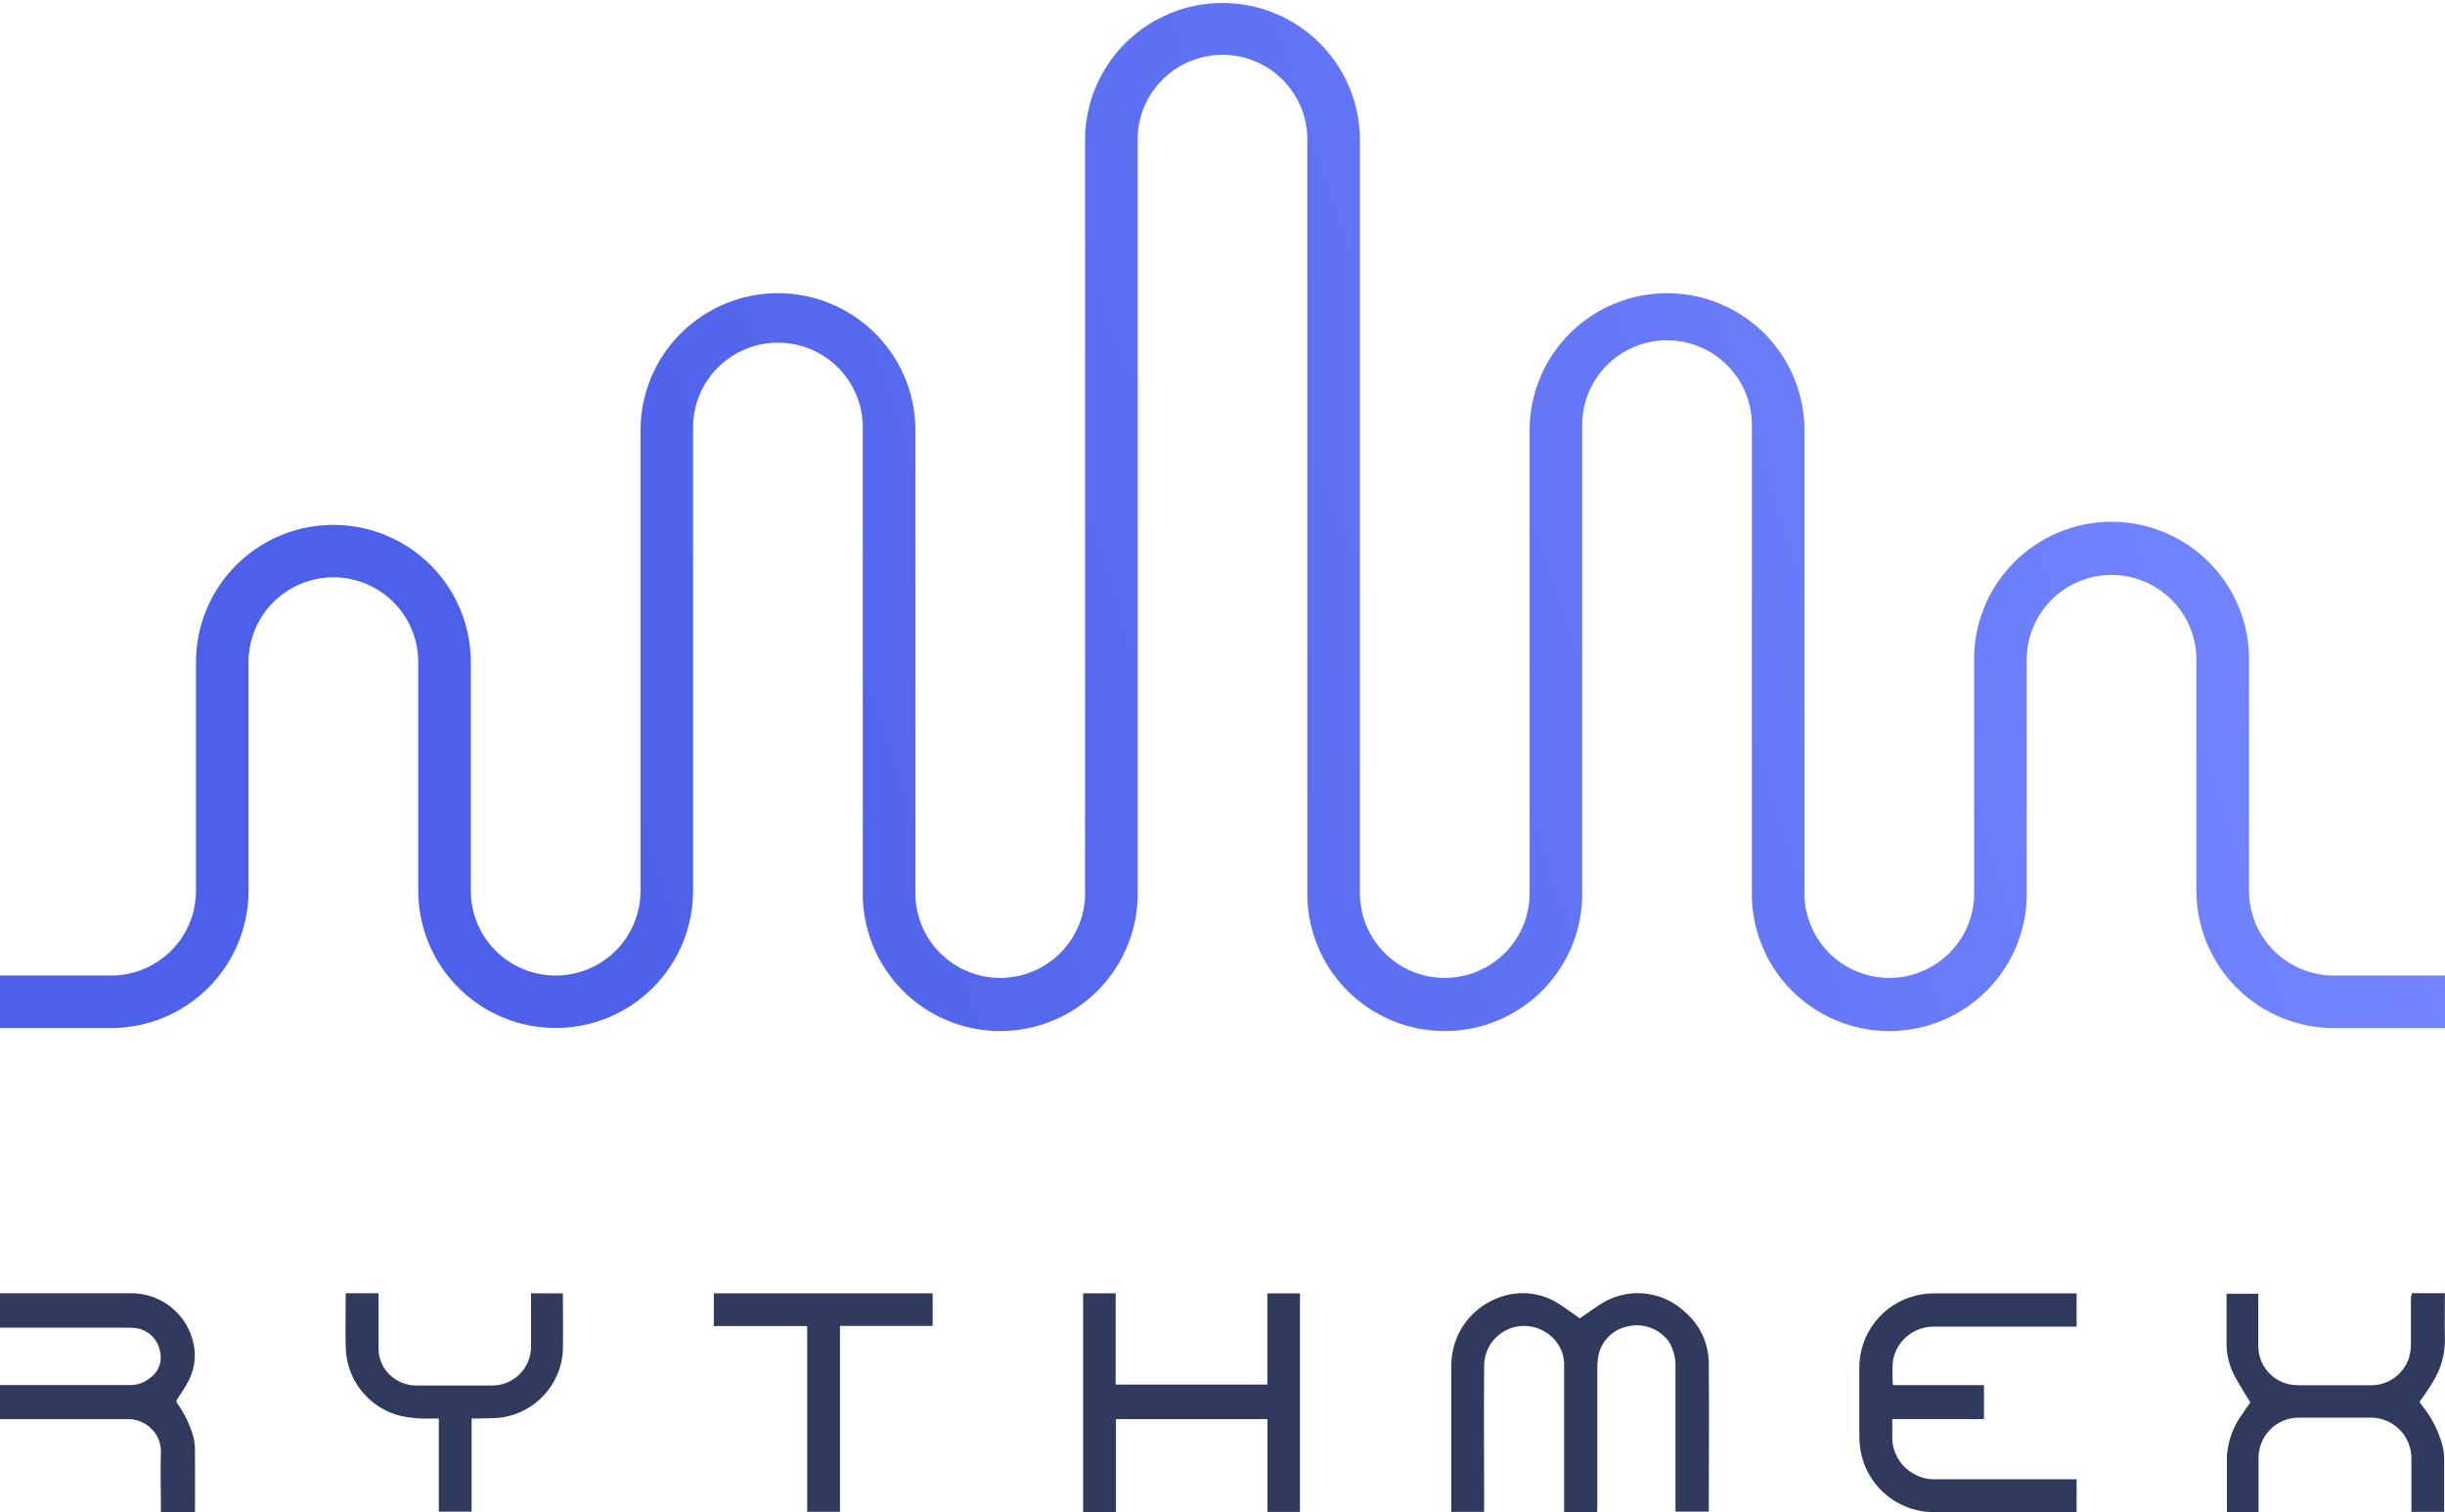 <svg width="76" height="47" viewBox="0 0 76 47" fill="none" xmlns="http://www.w3.org/2000/svg">
<g clip-path="url(#clip0_1280_4115)">
<path d="M76 31.955H72.546C71.413 31.954 70.326 31.505 69.525 30.705C68.724 29.905 68.274 28.821 68.273 27.69V20.578C68.282 20.226 68.222 19.876 68.094 19.548C67.965 19.22 67.773 18.921 67.527 18.669C67.281 18.416 66.987 18.216 66.662 18.079C66.337 17.942 65.988 17.871 65.636 17.871C65.283 17.871 64.934 17.942 64.609 18.079C64.284 18.216 63.99 18.416 63.744 18.669C63.498 18.921 63.306 19.22 63.178 19.548C63.05 19.876 62.989 20.226 62.999 20.578V27.69C63.011 28.258 62.91 28.823 62.701 29.351C62.492 29.879 62.179 30.36 61.781 30.767C61.383 31.173 60.908 31.495 60.384 31.715C59.859 31.936 59.296 32.049 58.727 32.049C58.158 32.049 57.594 31.936 57.07 31.715C56.545 31.495 56.07 31.173 55.672 30.767C55.274 30.36 54.962 29.879 54.752 29.351C54.544 28.823 54.442 28.258 54.455 27.69V13.284C54.465 12.932 54.404 12.582 54.276 12.254C54.148 11.926 53.955 11.627 53.709 11.375C53.463 11.122 53.169 10.922 52.844 10.785C52.52 10.648 52.17 10.577 51.818 10.577C51.465 10.577 51.116 10.648 50.791 10.785C50.466 10.922 50.172 11.122 49.926 11.375C49.681 11.627 49.488 11.926 49.36 12.254C49.232 12.582 49.171 12.932 49.181 13.284V27.69C49.193 28.258 49.092 28.823 48.883 29.351C48.674 29.879 48.361 30.36 47.964 30.767C47.566 31.173 47.09 31.495 46.566 31.715C46.041 31.936 45.478 32.049 44.909 32.049C44.34 32.049 43.776 31.936 43.252 31.715C42.727 31.495 42.252 31.173 41.854 30.767C41.456 30.36 41.144 29.879 40.935 29.351C40.726 28.823 40.624 28.258 40.637 27.69V4.263C40.618 3.578 40.331 2.927 39.839 2.449C39.347 1.971 38.687 1.704 38 1.704C37.313 1.704 36.653 1.971 36.161 2.449C35.669 2.927 35.382 3.578 35.363 4.263V27.69C35.376 28.258 35.274 28.823 35.065 29.351C34.856 29.879 34.544 30.36 34.146 30.767C33.748 31.173 33.273 31.495 32.748 31.715C32.224 31.936 31.66 32.049 31.091 32.049C30.522 32.049 29.959 31.936 29.434 31.715C28.91 31.495 28.434 31.173 28.037 30.767C27.639 30.36 27.326 29.879 27.117 29.351C26.908 28.823 26.807 28.258 26.819 27.69V13.284C26.819 12.586 26.541 11.916 26.047 11.422C25.552 10.928 24.881 10.651 24.181 10.651C23.482 10.651 22.811 10.928 22.316 11.422C21.821 11.916 21.543 12.586 21.543 13.284V27.69C21.543 28.25 21.433 28.804 21.218 29.321C21.003 29.839 20.689 30.309 20.292 30.704C19.896 31.1 19.425 31.414 18.907 31.629C18.389 31.843 17.833 31.953 17.272 31.953C16.711 31.953 16.156 31.843 15.638 31.629C15.12 31.414 14.649 31.1 14.252 30.704C13.856 30.309 13.541 29.839 13.326 29.321C13.112 28.804 13.001 28.25 13.001 27.69V20.578C13.001 19.88 12.723 19.21 12.229 18.716C11.734 18.222 11.063 17.945 10.363 17.945C9.664 17.945 8.993 18.222 8.498 18.716C8.003 19.21 7.725 19.88 7.725 20.578V27.69C7.725 28.821 7.275 29.905 6.474 30.705C5.673 31.504 4.587 31.954 3.454 31.955H0V30.323H3.454C4.154 30.323 4.825 30.045 5.319 29.551C5.814 29.058 6.092 28.388 6.092 27.69V20.578C6.092 19.447 6.542 18.363 7.343 17.564C8.144 16.764 9.231 16.315 10.363 16.315C11.496 16.315 12.582 16.764 13.383 17.564C14.184 18.363 14.634 19.447 14.634 20.578V27.69C14.634 28.388 14.912 29.058 15.407 29.552C15.902 30.046 16.573 30.323 17.272 30.323C17.972 30.323 18.643 30.046 19.138 29.552C19.632 29.058 19.91 28.388 19.91 27.69V13.284C19.935 12.17 20.396 11.109 21.194 10.329C21.993 9.549 23.065 9.113 24.182 9.113C25.299 9.113 26.372 9.549 27.17 10.329C27.969 11.109 28.43 12.17 28.454 13.284V27.69C28.444 28.042 28.505 28.392 28.633 28.72C28.761 29.048 28.954 29.347 29.2 29.599C29.446 29.852 29.74 30.052 30.064 30.189C30.389 30.326 30.738 30.397 31.091 30.397C31.444 30.397 31.793 30.326 32.118 30.189C32.443 30.052 32.736 29.852 32.982 29.599C33.228 29.347 33.421 29.048 33.549 28.72C33.677 28.392 33.738 28.042 33.728 27.69V4.263C33.753 3.149 34.214 2.088 35.012 1.308C35.81 0.528 36.883 0.092 38 0.092C39.117 0.092 40.19 0.528 40.988 1.308C41.786 2.088 42.247 3.149 42.272 4.263V27.69C42.262 28.042 42.323 28.392 42.451 28.72C42.579 29.048 42.772 29.347 43.018 29.599C43.264 29.852 43.557 30.052 43.882 30.189C44.207 30.326 44.556 30.397 44.909 30.397C45.262 30.397 45.611 30.326 45.935 30.189C46.26 30.052 46.554 29.852 46.8 29.599C47.046 29.347 47.239 29.048 47.367 28.72C47.495 28.392 47.556 28.042 47.546 27.69V13.284C47.57 12.17 48.031 11.109 48.83 10.329C49.628 9.549 50.701 9.113 51.818 9.113C52.935 9.113 54.007 9.549 54.806 10.329C55.604 11.109 56.065 12.17 56.09 13.284V27.69C56.08 28.042 56.141 28.392 56.269 28.72C56.397 29.048 56.59 29.347 56.835 29.599C57.081 29.852 57.375 30.052 57.7 30.189C58.025 30.326 58.374 30.397 58.727 30.397C59.079 30.397 59.428 30.326 59.753 30.189C60.078 30.052 60.372 29.852 60.618 29.599C60.864 29.347 61.056 29.048 61.185 28.72C61.313 28.392 61.373 28.042 61.364 27.69V20.578C61.351 20.01 61.452 19.446 61.661 18.917C61.87 18.389 62.183 17.908 62.581 17.502C62.979 17.096 63.454 16.773 63.979 16.553C64.503 16.332 65.067 16.219 65.636 16.219C66.205 16.219 66.768 16.332 67.293 16.553C67.817 16.773 68.292 17.096 68.69 17.502C69.088 17.908 69.401 18.389 69.61 18.917C69.819 19.446 69.92 20.01 69.908 20.578V27.69C69.908 28.388 70.186 29.058 70.681 29.551C71.175 30.045 71.846 30.323 72.546 30.323H76V31.955Z" fill="url(#paint0_linear_1280_4115)"/>
<path d="M6.059 45.025C6.056 44.885 6.035 44.746 5.997 44.611C5.89 44.258 5.726 43.925 5.512 43.624C5.495 43.605 5.485 43.58 5.485 43.554C5.485 43.528 5.495 43.503 5.512 43.483C5.61 43.341 5.705 43.198 5.792 43.049C6.026 42.672 6.108 42.22 6.02 41.785C5.93 41.333 5.683 40.926 5.324 40.636C4.964 40.346 4.514 40.191 4.051 40.199H0V41.27C0.93 41.27 3.108 41.27 4.035 41.27C4.119 41.268 4.203 41.276 4.285 41.293C4.456 41.33 4.612 41.416 4.734 41.54C4.856 41.664 4.939 41.821 4.973 41.992C5.013 42.151 5.003 42.318 4.945 42.471C4.886 42.624 4.782 42.755 4.646 42.846C4.47 42.986 4.249 43.059 4.024 43.053H0V44.112H0.885C1.921 44.112 2.976 44.112 4.02 44.112C4.277 44.12 4.522 44.226 4.704 44.407C4.887 44.588 4.993 44.832 5.002 45.089C4.982 45.693 5.002 46.297 5.002 46.903V47.008H6.061C6.061 46.981 6.061 46.963 6.061 46.942C6.061 46.293 6.066 45.66 6.059 45.025Z" fill="#2F3A5C"/>
<path d="M49.645 46.998H48.619V46.868C48.619 45.413 48.619 43.958 48.619 42.503C48.633 42.276 48.582 42.051 48.472 41.852C48.362 41.654 48.197 41.49 47.998 41.382C47.811 41.274 47.599 41.217 47.383 41.215C47.166 41.214 46.954 41.269 46.766 41.375C46.577 41.481 46.42 41.634 46.309 41.819C46.198 42.004 46.137 42.215 46.133 42.431C46.12 43.905 46.133 45.38 46.133 46.855V46.994H45.111C45.111 46.957 45.111 46.923 45.111 46.89C45.111 45.429 45.111 43.967 45.111 42.505C45.099 42.02 45.243 41.545 45.523 41.148C45.803 40.752 46.204 40.457 46.665 40.306C46.969 40.203 47.293 40.172 47.611 40.215C47.928 40.258 48.232 40.374 48.497 40.554C48.704 40.689 48.912 40.84 49.104 40.98C49.312 40.84 49.519 40.689 49.726 40.554C50.128 40.286 50.608 40.163 51.09 40.204C51.571 40.245 52.024 40.448 52.374 40.78C52.607 40.979 52.794 41.225 52.922 41.503C53.05 41.781 53.116 42.083 53.116 42.389C53.129 43.907 53.116 45.426 53.116 46.94C53.116 46.952 53.116 46.965 53.116 46.986H52.08V46.853C52.08 45.411 52.08 43.969 52.08 42.528C52.098 42.237 52.026 41.948 51.873 41.7C51.732 41.506 51.537 41.358 51.312 41.274C51.087 41.19 50.843 41.173 50.609 41.227C50.376 41.27 50.162 41.383 49.996 41.552C49.83 41.72 49.719 41.935 49.678 42.168C49.659 42.288 49.65 42.409 49.651 42.53C49.651 43.968 49.651 45.406 49.651 46.843L49.645 46.998Z" fill="#2F3A5C"/>
<path d="M64.549 45.968V47.002H60.164C59.59 47.014 59.031 46.813 58.597 46.437C58.163 46.062 57.885 45.538 57.816 44.969C57.801 44.858 57.794 44.747 57.795 44.636C57.795 43.946 57.795 43.251 57.795 42.55C57.785 42.03 57.953 41.522 58.27 41.108C58.586 40.695 59.034 40.401 59.54 40.275C59.72 40.228 59.905 40.204 60.091 40.203C61.542 40.203 63.011 40.203 64.472 40.203H64.549V41.237H64.422C62.988 41.237 61.554 41.237 60.12 41.237C59.813 41.232 59.515 41.338 59.279 41.534C59.044 41.731 58.887 42.006 58.838 42.309C58.82 42.557 58.82 42.807 58.838 43.055H61.67V44.11H58.819C58.819 44.292 58.819 44.466 58.819 44.64C58.811 44.895 58.879 45.147 59.014 45.364C59.148 45.58 59.345 45.752 59.578 45.858C59.751 45.945 59.943 45.987 60.137 45.98H64.551L64.549 45.968Z" fill="#2F3A5C"/>
<path d="M74.972 40.197H75.996V40.316C75.996 40.749 75.986 41.181 75.996 41.613C76.005 42.089 75.875 42.556 75.621 42.958C75.497 43.165 75.356 43.372 75.207 43.579L75.312 43.719C75.607 44.093 75.819 44.524 75.934 44.985C75.96 45.111 75.974 45.239 75.975 45.368C75.975 45.887 75.975 46.402 75.975 46.925C75.975 46.946 75.975 46.967 75.975 46.994H74.956V45.351C74.959 45.181 74.928 45.012 74.865 44.855C74.801 44.697 74.706 44.553 74.585 44.433C74.465 44.313 74.321 44.218 74.163 44.155C74.005 44.092 73.835 44.061 73.665 44.065C72.938 44.065 72.212 44.065 71.485 44.065C71.315 44.061 71.147 44.092 70.99 44.155C70.832 44.218 70.689 44.312 70.57 44.432C70.45 44.552 70.356 44.695 70.293 44.852C70.23 45.01 70.2 45.178 70.204 45.347V47.002H69.23C69.225 46.992 69.222 46.982 69.22 46.971C69.22 46.396 69.22 45.823 69.22 45.248C69.255 44.788 69.416 44.346 69.686 43.972C69.773 43.835 69.871 43.707 69.951 43.595C69.781 43.312 69.607 43.043 69.458 42.768C69.287 42.44 69.201 42.074 69.21 41.705C69.21 41.245 69.21 40.786 69.21 40.327V40.215H70.196V40.325C70.196 40.83 70.196 41.332 70.196 41.835C70.195 42.121 70.295 42.399 70.478 42.619C70.662 42.839 70.918 42.987 71.201 43.037C71.295 43.053 71.39 43.06 71.485 43.059C72.204 43.059 72.936 43.059 73.644 43.059C73.911 43.071 74.174 42.998 74.396 42.848C74.617 42.699 74.784 42.483 74.873 42.232C74.919 42.084 74.942 41.93 74.941 41.775C74.941 41.295 74.941 40.815 74.941 40.337L74.972 40.197Z" fill="#2F3A5C"/>
<path d="M17.496 40.203C17.497 40.218 17.497 40.234 17.496 40.25C17.496 40.834 17.509 41.419 17.496 42.002C17.463 42.511 17.256 42.992 16.909 43.367C16.563 43.742 16.099 43.986 15.594 44.061C15.353 44.092 15.109 44.083 14.866 44.092C14.802 44.092 14.738 44.092 14.659 44.092V46.988H13.64V44.092H13.453C13.115 44.11 12.776 44.083 12.446 44.011C11.965 43.89 11.537 43.614 11.229 43.225C10.922 42.836 10.752 42.357 10.747 41.862C10.732 41.326 10.747 40.788 10.747 40.252C10.747 40.236 10.747 40.219 10.747 40.199H11.766V40.306C11.766 40.842 11.766 41.38 11.766 41.915C11.766 42.083 11.803 42.249 11.875 42.401C11.946 42.552 12.051 42.686 12.181 42.792C12.396 42.971 12.668 43.068 12.947 43.066C13.735 43.066 14.524 43.066 15.312 43.066C15.625 43.063 15.925 42.938 16.148 42.719C16.371 42.499 16.499 42.201 16.506 41.889C16.506 41.367 16.506 40.854 16.506 40.329V40.201L17.496 40.203Z" fill="#2F3A5C"/>
<path d="M28.991 40.201V41.214H26.11V46.992H25.091V41.218H22.189V40.201H28.991Z" fill="#2F3A5C"/>
<path d="M34.688 47H33.668V40.201H34.679V43.037H39.394V40.203H40.409V46.996H39.396V44.112H34.688V47Z" fill="#2F3A5C"/>
</g>
<defs>
<linearGradient id="paint0_linear_1280_4115" x1="19.844" y1="32.049" x2="71.246" y2="15.355" gradientUnits="userSpaceOnUse">
<stop stop-color="#4C60E9"/>
<stop offset="1" stop-color="#7485FF"/>
</linearGradient>
<clipPath id="clip0_1280_4115">
<rect width="76" height="47" fill="white"/>
</clipPath>
</defs>
</svg>
